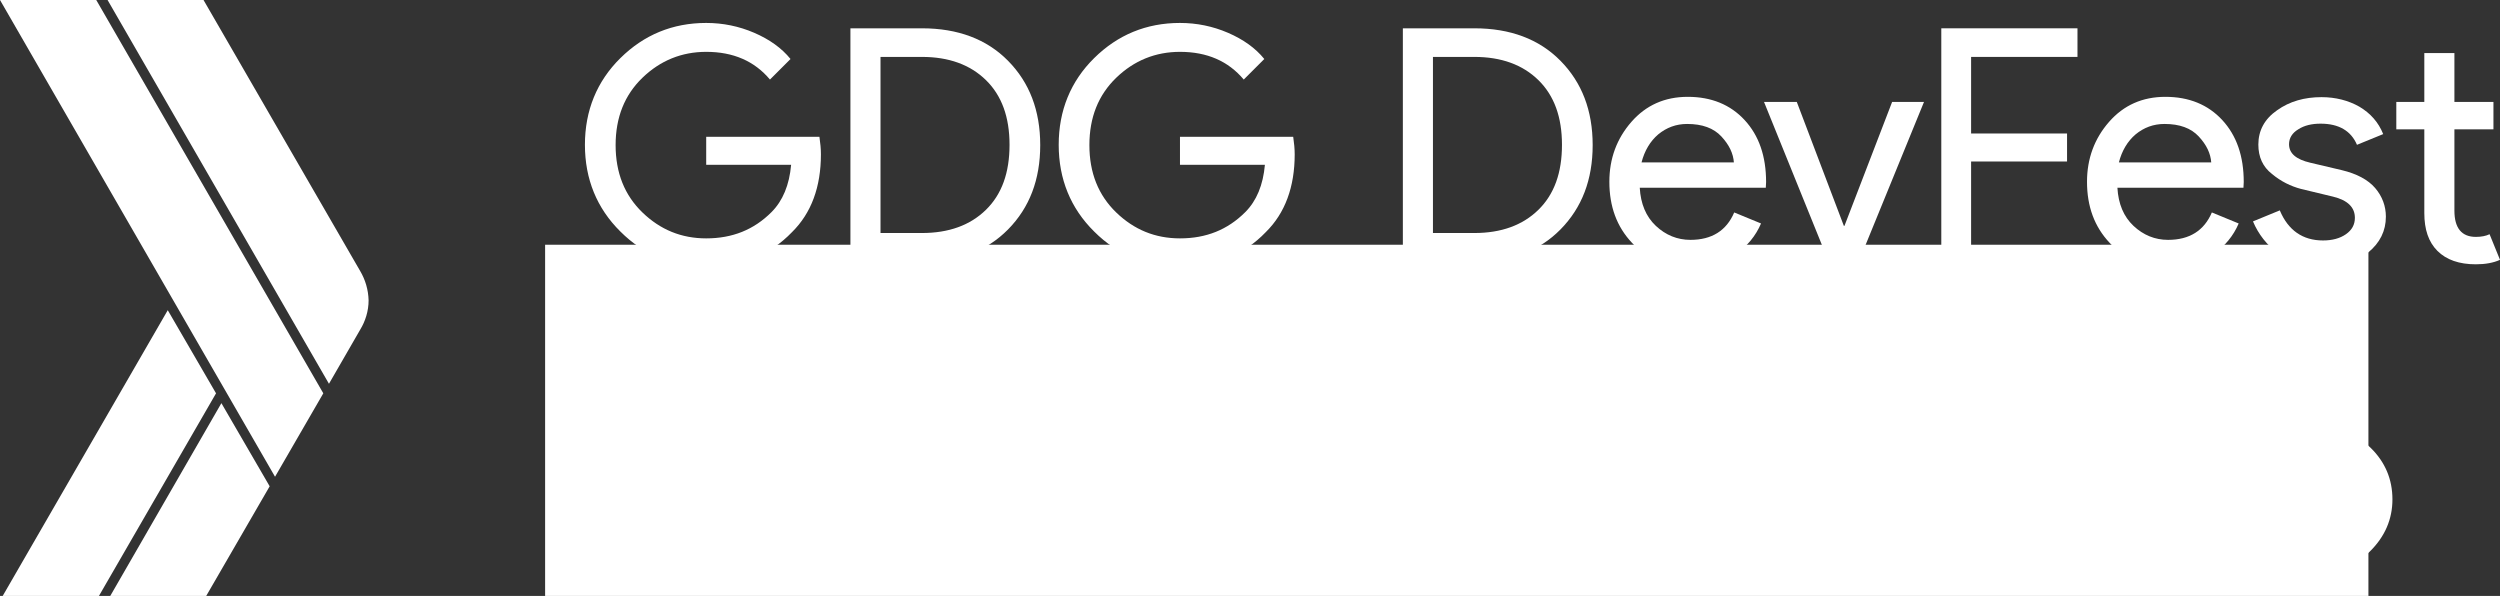 <?xml version="1.0" encoding="UTF-8" standalone="no"?>
<svg
   xmlns:dc="http://purl.org/dc/elements/1.1/"
   xmlns:cc="http://creativecommons.org/ns#"
   xmlns:rdf="http://www.w3.org/1999/02/22-rdf-syntax-ns#"
   xmlns:svg="http://www.w3.org/2000/svg"
   xmlns="http://www.w3.org/2000/svg"
   xmlns:sodipodi="http://sodipodi.sourceforge.net/DTD/sodipodi-0.dtd"
   xmlns:inkscape="http://www.inkscape.org/namespaces/inkscape"
   id="Layer_4"
   viewBox="0 0 839 200"
   version="1.1"
   inkscape:version="0.91 r13725"
   sodipodi:docname="logo-white.svg">
  <rect x="0" y="0" width="839" height="200" fill="#333333" stroke="none"/>
  <defs
     id="defs4334" />
  <sodipodi:namedview
     pagecolor="#ffffff"
     bordercolor="#666666"
     borderopacity="1"
     objecttolerance="10"
     gridtolerance="10"
     guidetolerance="10"
     inkscape:pageopacity="0"
     inkscape:pageshadow="2"
     inkscape:window-width="708"
     inkscape:window-height="480"
     id="namedview4332"
     showgrid="false"
     inkscape:zoom="0.9511323"
     inkscape:cx="385.61645"
     inkscape:cy="-34.738863"
     inkscape:window-x="20"
     inkscape:window-y="65"
     inkscape:window-maximized="0"
     inkscape:current-layer="Layer_4" />
  <style
     id="style4304">.st0{fill:#FFFFFF;}</style>
  <g
     id="XMLID_7_">
    <path
       id="XMLID_2_"
       class="st0"
       d="M275.5 51.8c0 10.9-3.2 19.7-9.7 26.1-7.4 7.7-17 11.6-28.8 11.6-11.3 0-20.9-3.9-28.8-11.8-7.9-7.8-11.9-17.6-11.9-29.1s4-21.3 11.9-29.1c7.9-7.8 17.5-11.8 28.8-11.8 5.6 0 11 1.1 16.1 3.3 5.1 2.2 9.2 5.1 12.2 8.8l-6.9 6.9c-5.2-6.2-12.3-9.3-21.4-9.3-8.2 0-15.4 2.9-21.4 8.7-6 5.8-9 13.3-9 22.6s3 16.8 9 22.6c6 5.8 13.1 8.7 21.4 8.7 8.8 0 16-2.9 21.9-8.8 3.8-3.8 6-9.1 6.6-15.9H237v-9.4h38c.3 2.1.5 4 .5 5.9z" />
    <path
       id="XMLID_4_"
       class="st0"
       d="M285.4 87.8V9.5h24c12 0 21.7 3.6 28.9 10.9 7.2 7.3 10.8 16.7 10.8 28.3s-3.6 21-10.8 28.3c-7.2 7.3-16.8 10.9-28.9 10.9h-24zm10.1-9.6h13.9c9 0 16.2-2.6 21.5-7.8 5.3-5.2 7.9-12.4 7.9-21.8 0-9.3-2.6-16.5-7.9-21.7-5.3-5.2-12.5-7.8-21.5-7.8h-13.9v59.1z" />
    <path
       id="XMLID_8_"
       class="st0"
       d="M434.5 51.8c0 10.9-3.2 19.7-9.7 26.1-7.4 7.7-17 11.6-28.8 11.6-11.3 0-20.9-3.9-28.8-11.8-7.9-7.8-11.9-17.6-11.9-29.1s4-21.3 11.9-29.1c7.9-7.8 17.5-11.8 28.8-11.8 5.6 0 11 1.1 16.1 3.3 5.1 2.2 9.2 5.1 12.2 8.8l-6.9 6.9c-5.2-6.2-12.3-9.3-21.4-9.3-8.2 0-15.4 2.9-21.4 8.7-6 5.8-9 13.3-9 22.6s3 16.8 9 22.6c6 5.8 13.1 8.7 21.4 8.7 8.8 0 16-2.9 21.9-8.8 3.8-3.8 6-9.1 6.6-15.9H396v-9.4h38c.3 2.1.5 4 .5 5.9z" />
    <path
       id="XMLID_10_"
       class="st0"
       d="M470.8 87.8V9.5h24c12 0 21.7 3.6 28.9 10.9 7.2 7.3 10.8 16.7 10.8 28.3s-3.6 21-10.8 28.3c-7.2 7.3-16.8 10.9-28.9 10.9h-24zm10.1-9.6h13.9c9 0 16.2-2.6 21.5-7.8 5.3-5.2 7.9-12.4 7.9-21.8 0-9.3-2.6-16.5-7.9-21.7-5.3-5.2-12.5-7.8-21.5-7.8h-13.9v59.1z" />
    <path
       id="XMLID_13_"
       class="st0"
       d="M567.4 89.6c-8.1 0-14.7-2.7-19.7-8.1-5.1-5.4-7.6-12.2-7.6-20.5 0-7.8 2.5-14.5 7.4-20.1 4.9-5.6 11.2-8.4 18.9-8.4 7.9 0 14.3 2.6 19.1 7.8 4.8 5.2 7.2 12.1 7.2 20.8l-.1 1.9h-42.3c.3 5.4 2.1 9.7 5.4 12.8 3.3 3.1 7.2 4.7 11.6 4.7 7.2 0 12.1-3.1 14.7-9.2l9 3.7c-1.8 4.2-4.6 7.6-8.6 10.4-4.2 2.8-9.1 4.2-15 4.2zm14.5-35c-.2-3.1-1.6-6-4.2-8.8-2.6-2.8-6.4-4.2-11.5-4.2-3.7 0-6.9 1.2-9.7 3.5-2.7 2.3-4.6 5.5-5.6 9.4h31z" />
    <path
       id="XMLID_16_"
       class="st0"
       d="M613.7 87.8L592 34.2h11l15.8 41.6h.2l16-41.6h10.7l-21.9 53.6h-10.1z"
       style="fill:#ffffff" />
    <path
       id="XMLID_18_"
       class="st0"
       d="M661.6 87.8h-10.1V9.5h45.7v9.6h-35.7v25.7h32.2v9.4h-32.2v33.6z" />
    <path
       id="XMLID_20_"
       class="st0"
       d="M727.7 89.6c-8.1 0-14.7-2.7-19.7-8.1-5.1-5.4-7.6-12.2-7.6-20.5 0-7.8 2.5-14.5 7.4-20.1 4.9-5.6 11.2-8.4 18.9-8.4 7.9 0 14.3 2.6 19.1 7.8 4.8 5.2 7.2 12.1 7.2 20.8l-.1 1.9h-42.3c.3 5.4 2.1 9.7 5.4 12.8 3.3 3.1 7.2 4.7 11.6 4.7 7.2 0 12.1-3.1 14.7-9.2l9 3.7c-1.8 4.2-4.6 7.6-8.6 10.4-4.3 2.8-9.2 4.2-15 4.2zm14.4-35c-.2-3.1-1.6-6-4.2-8.8-2.6-2.8-6.4-4.2-11.5-4.2-3.7 0-6.9 1.2-9.7 3.5-2.7 2.3-4.6 5.5-5.6 9.4h31z" />
    <path
       id="XMLID_27_"
       class="st0"
       d="M779.5 89.6c-6 0-10.9-1.5-14.8-4.4-3.9-2.9-6.8-6.6-8.6-10.9l9-3.7c2.8 6.7 7.7 10.1 14.5 10.1 3.1 0 5.7-.7 7.7-2.1 2-1.4 3-3.2 3-5.5 0-3.5-2.4-5.9-7.3-7.1l-10.8-2.6c-3.4-.9-6.7-2.5-9.7-5-3.1-2.4-4.6-5.7-4.6-9.9 0-4.7 2.1-8.6 6.3-11.5 4.2-3 9.2-4.4 14.9-4.4 4.7 0 9 1.1 12.7 3.2 3.7 2.2 6.4 5.2 8 9.2l-8.8 3.6c-2-4.7-6.1-7.1-12.2-7.1-3 0-5.5.6-7.5 1.9-2 1.2-3.1 2.9-3.1 5 0 3.1 2.4 5.1 7.1 6.2l10.6 2.5c5 1.2 8.8 3.2 11.2 6 2.4 2.8 3.6 6.1 3.6 9.6 0 4.8-2 8.8-5.9 12-4 3.3-9.1 4.9-15.3 4.9z" />
    <path
       id="XMLID_29_"
       class="st0"
       d="M830.9 88.7c-5.6 0-9.9-1.5-12.9-4.5s-4.4-7.2-4.4-12.7V43.4h-9.4v-9.2h9.4V17.8h10.1v16.4h13.1v9.2h-13.1v27.3c0 5.8 2.4 8.8 7.2 8.8 1.8 0 3.4-.3 4.6-.9l3.5 8.6c-2.2 1-4.9 1.5-8.1 1.5z" />
    <path
       id="XMLID_46_"
       class="st0"
       d="m 643.5,190.9 -47.7,0 0,-10.1 c 14.3,-14.4 23.4,-23.7 27.5,-28.1 3.6,-4 6,-7.1 7.2,-9.1 1.2,-2.1 1.9,-4.6 1.9,-7.7 0,-3.1 -1.2,-5.9 -3.7,-8.3 -2.5,-2.4 -5.8,-3.6 -10,-3.6 -3.8,0 -6.9,1.1 -9.2,3.3 -2.3,2.2 -3.8,4.6 -4.5,7.2 l -9.2,-3.7 c 1.2,-3.9 3.8,-7.7 7.8,-11.2 3.9,-3.5 9,-5.2 15.3,-5.2 6.9,0 12.6,2.1 17.1,6.3 4.4,4.2 6.7,9.3 6.7,15.2 0,7.3 -4,15.1 -11.9,23.4 l -21.9,22 34.7,0 0,9.6 z"
       style="fill:#ffffff"
       inkscape:connector-curvature="0" />
    <path
       id="XMLID_48_"
       class="st0"
       d="m 701.1,181.4 c -5.5,7.5 -12.8,11.3 -21.8,11.3 -9,0 -16.2,-3.8 -21.8,-11.3 -5.5,-7.5 -8.3,-16.8 -8.3,-27.9 0,-11.2 2.8,-20.5 8.3,-27.9 5.5,-7.5 12.8,-11.2 21.8,-11.2 9,0 16.2,3.7 21.8,11.2 5.5,7.5 8.3,16.8 8.3,27.9 0,11.1 -2.8,20.4 -8.3,27.9 z m -21.8,1.7 c 6,0 10.8,-2.8 14.4,-8.4 3.6,-5.6 5.4,-12.6 5.4,-21.1 0,-8.5 -1.8,-15.6 -5.4,-21.2 -3.6,-5.6 -8.4,-8.4 -14.4,-8.4 -6.1,0 -10.9,2.8 -14.4,8.4 -3.6,5.6 -5.4,12.6 -5.4,21.2 0,8.5 1.8,15.5 5.4,21.1 3.6,5.6 8.4,8.4 14.4,8.4 z"
       inkscape:connector-curvature="0"
       style="fill:#ffffff" />
    <path
       id="XMLID_51_"
       class="st0"
       d="m 741.3,190.9 -10.1,0 0,-62.3 -14.5,6.3 -3.8,-8.5 22,-10.3 6.5,0 0,74.8 z"
       inkscape:connector-curvature="0"
       style="fill:#ffffff" />
    <path
       id="XMLID_53_"
       class="st0"
       d="m 779.5,143.1 c 5.8,0 11.2,2.4 16.1,7.2 4.9,4.8 7.3,10.6 7.3,17.3 0,6.6 -2.5,12.5 -7.6,17.5 -5.1,5 -11.1,7.5 -18,7.5 -7.4,0 -13.6,-2.5 -18.4,-7.6 -4.9,-5.1 -7.3,-10.9 -7.3,-17.4 0,-6.9 2.9,-14.7 8.8,-23.2 l 20.3,-30.1 8.1,5.6 -17.8,24.7 0.2,0.2 c 1.8,-1.1 4.5,-1.7 8.3,-1.7 z m -2.2,39.8 c 4.2,0 7.9,-1.5 10.9,-4.4 3,-2.9 4.5,-6.5 4.5,-10.8 0,-4.2 -1.5,-7.8 -4.5,-10.8 -3,-3 -6.7,-4.4 -10.9,-4.4 -4.2,0 -7.9,1.5 -10.9,4.4 -3.1,3 -4.6,6.5 -4.6,10.8 0,4.3 1.5,7.9 4.5,10.8 3,3 6.7,4.4 11,4.4 z"
       inkscape:connector-curvature="0"
       style="fill:#ffffff" />
  </g>
  <g
     id="XMLID_261_">
    <path
       id="XMLID_259_"
       class="st0"
       d="M32.3 0H0l92.3 160 16.2-28z" />
    <path
       id="XMLID_258_"
       class="st0"
       d="M120.9 91L68.3 0H36.1l74.3 128.8 10.5-18.2c1.7-2.8 2.8-6.2 2.8-9.8-.1-3.6-1.1-6.9-2.8-9.8z" />
    <path
       id="XMLID_257_"
       class="st0"
       d="M56.3 104.1L.9 200h32.3l39.3-68z" />
    <path
       id="XMLID_256_"
       class="st0"
       d="M74.3 135.3L37 200h32.2l21.3-36.8z" />
  </g>
  <flowRoot
     xml:space="preserve"
     id="flowRoot4878"
     style="font-style:italic;font-variant:normal;font-weight:normal;font-stretch:normal;font-size:18.094px;line-height:125%;font-family:sans-serif;-inkscape-font-specification:'sans-serif, Italic';text-align:start;letter-spacing:0px;word-spacing:0px;writing-mode:lr-tb;text-anchor:start;fill:#ffffff;fill-opacity:1;stroke:none;stroke-width:1px;stroke-linecap:butt;stroke-linejoin:miter;stroke-opacity:1;"
     transform="translate(69.391,-195.659)"><flowRegion
       id="flowRegion4880"><rect
         id="rect4882"
         width="611.902"
         height="180.837"
         x="113.549"
         y="277.802"
         style="fill:#ffffff;" /></flowRegion><flowPara
       id="flowPara4884"
       style="font-style:normal;font-variant:normal;font-weight:600;font-stretch:normal;font-size:112.5px;font-family:'Open Sans';-inkscape-font-specification:'Open Sans Semi-Bold';fill:#ffffff;">Madrid</flowPara></flowRoot></svg>
